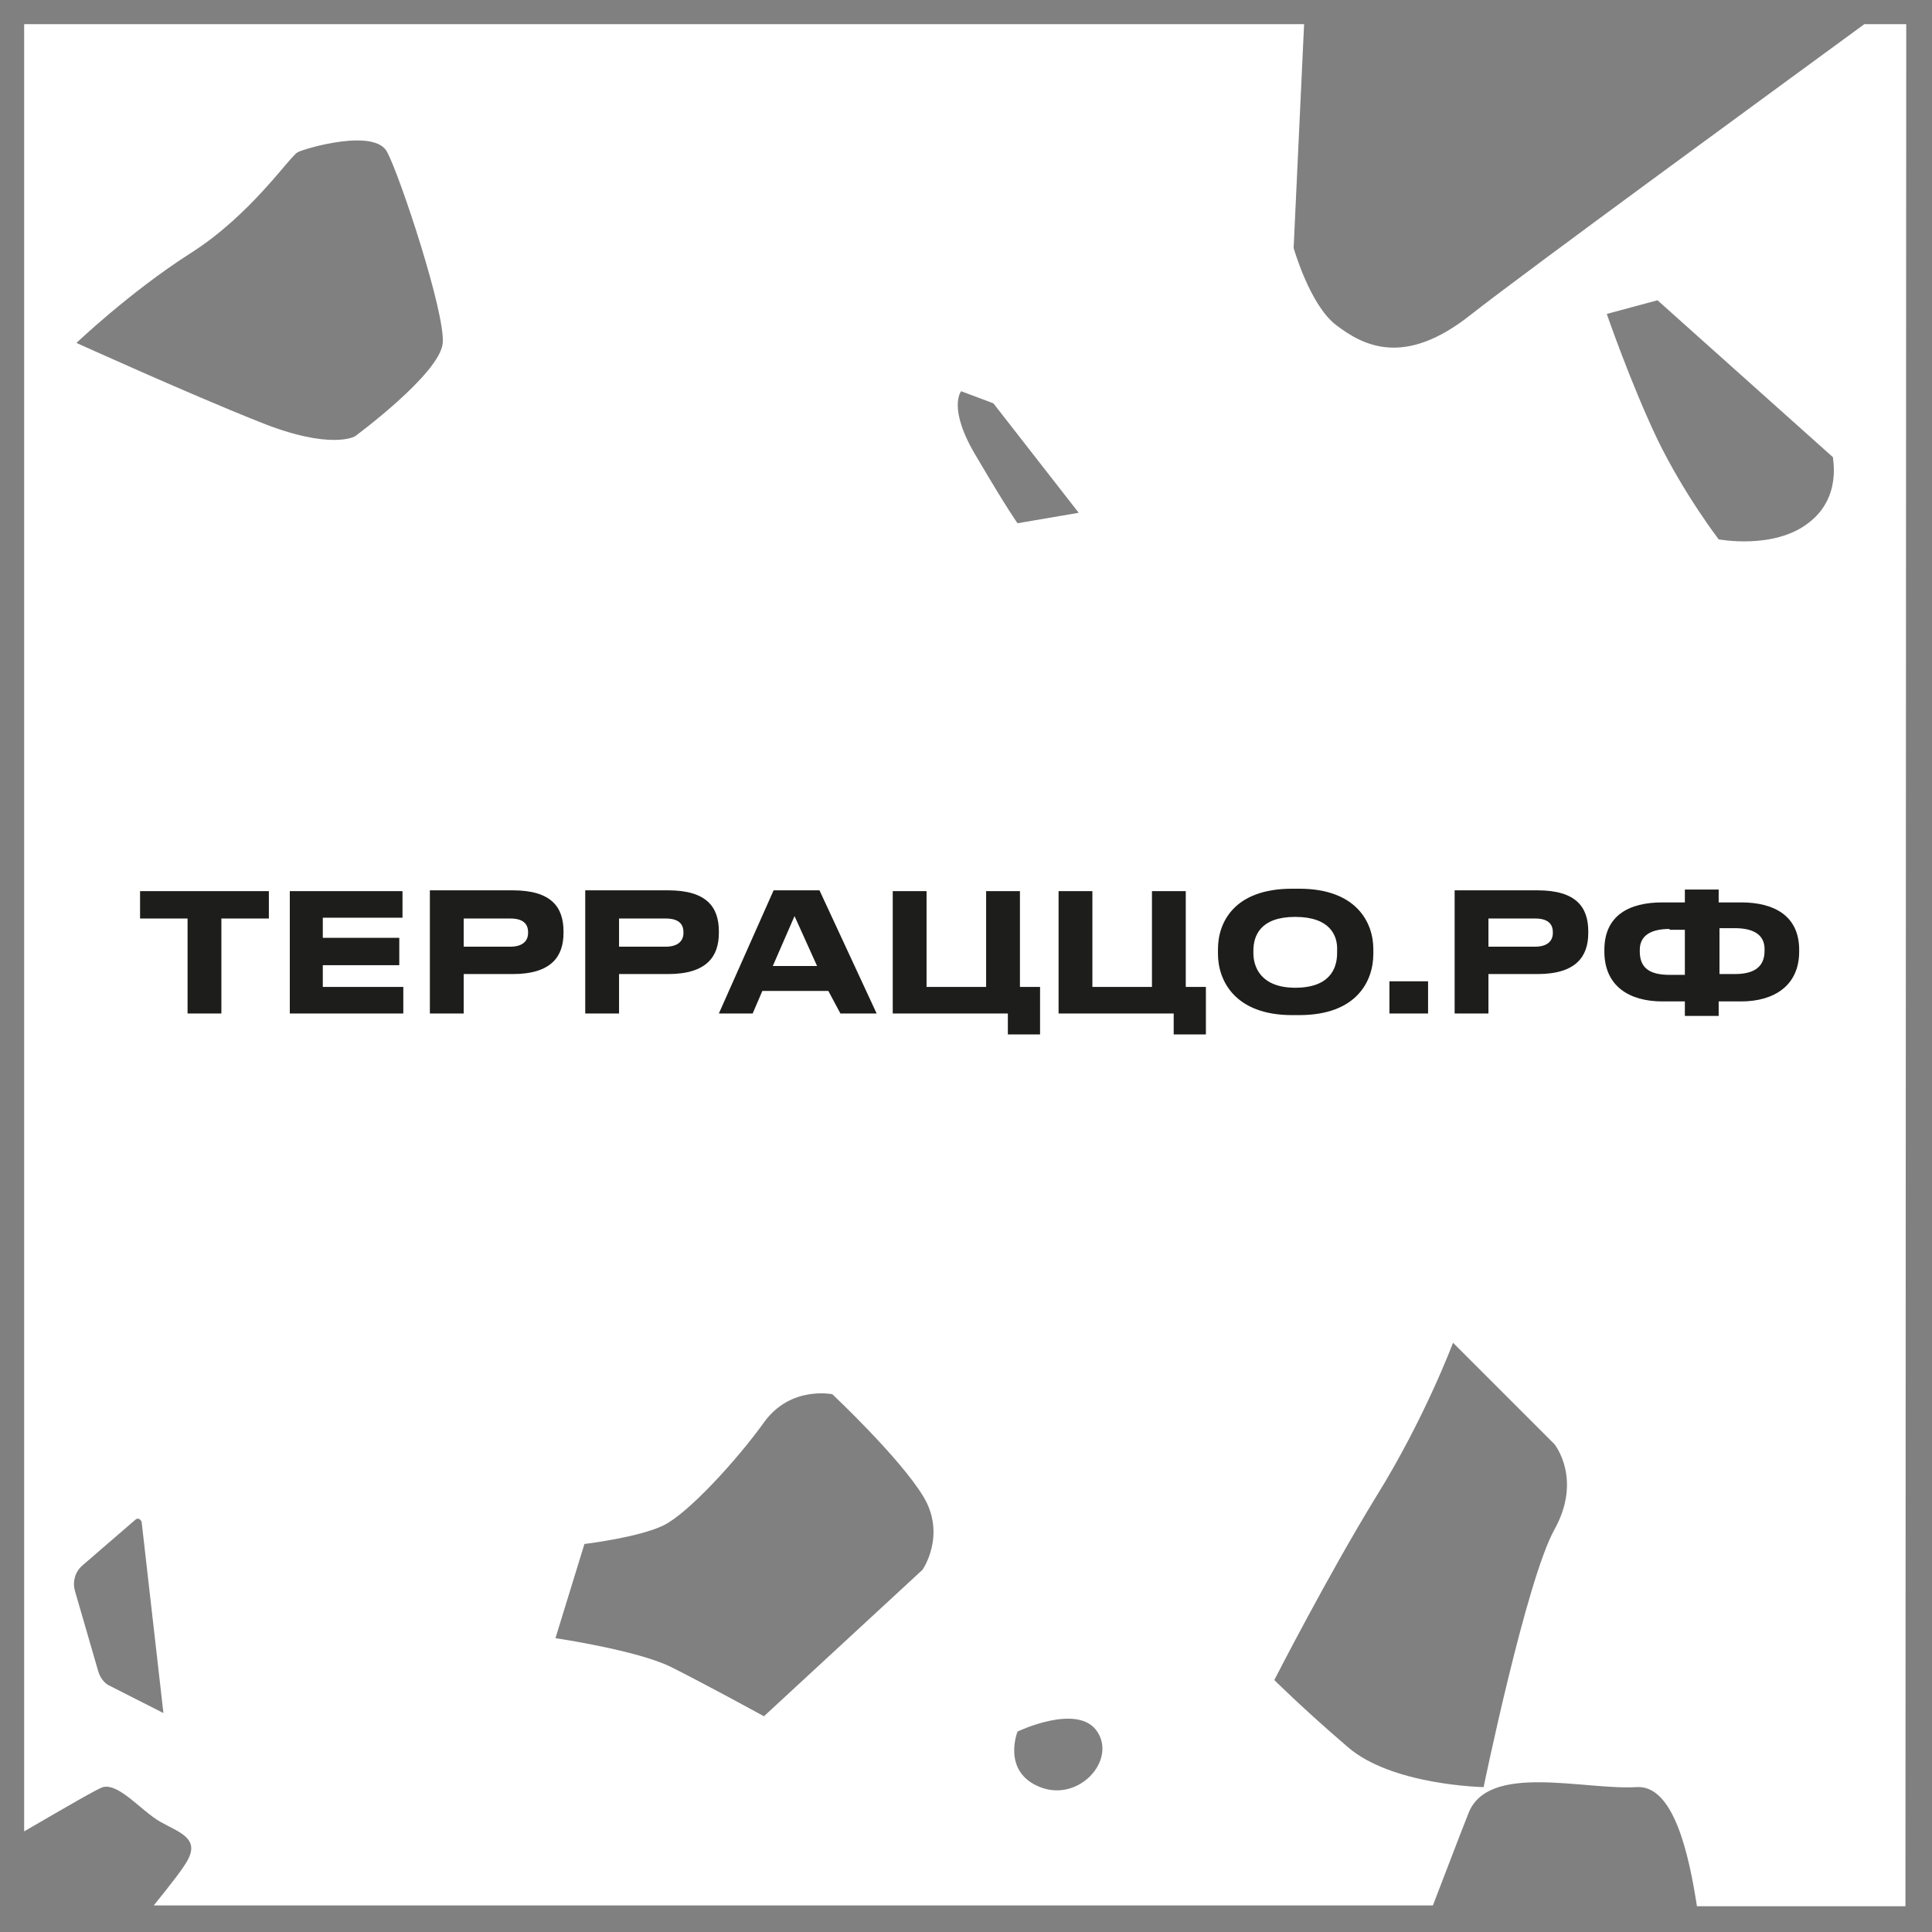 <svg width="180" height="180" viewBox="0 0 180 180" fill="none" xmlns="http://www.w3.org/2000/svg">
<rect x="0" y="0" width="180" height="180" fill="#808080" stroke="none"/>
<path d="M177.6 2.25H173.7C166.125 7.8 142.275 25.2 137.025 29.325C130.8 34.275 126.975 32.175 124.5 30.3C122.025 28.425 120.525 23.1 120.525 23.1L121.5 2.25H2.25V170.625C6 168.45 9.075 166.65 9.6 166.5C11.1 166.125 13.2 168.75 14.925 169.725C16.65 170.7 18.525 171.225 17.55 173.175C17.25 173.85 15.9 175.575 14.325 177.525H133.5C134.775 174.225 136.05 170.85 136.8 168.975C138.6 164.175 147.6 166.8 152.475 166.5C155.925 166.275 157.35 172.725 158.1 177.6H177.525M10.05 156.975C9.6 156.675 9.3 156.225 9.15 155.7L6.975 148.2C6.75 147.375 6.975 146.475 7.65 145.875L12.6 141.6C12.825 141.375 13.125 141.525 13.2 141.825L15.225 159.6L10.05 156.975ZM41.25 31.95C41.025 34.8 33.075 40.65 33.075 40.65C33.075 40.65 30.825 42 24.15 39.3C17.55 36.675 7.125 31.95 7.125 31.95C7.125 31.95 12.075 27.225 17.7 23.625C23.4 20.025 27 14.55 27.75 14.175C28.5 13.8 34.95 11.925 36.075 14.175C37.275 16.425 41.475 29.1 41.25 31.95ZM85.95 146.25L71.175 159.9C71.175 159.9 65.7 156.9 62.55 155.325C59.4 153.75 51.75 152.625 51.75 152.625L54.45 143.85C54.45 143.85 59.475 143.25 61.8 142.125C64.125 141 68.7 135.975 71.175 132.525C73.65 129.075 77.55 129.9 77.55 129.9C77.55 129.9 83.85 135.825 86.025 139.425C88.2 143.025 85.95 146.25 85.95 146.25ZM89.55 36.45L92.55 37.575L100.5 47.775L94.8 48.75C94.8 48.75 93.825 47.4 91.05 42.675C88.2 38.025 89.55 36.45 89.55 36.45ZM96.9 166.5C93.3 165.075 94.8 161.325 94.8 161.325C94.8 161.325 100.425 158.625 102.225 161.325C104.025 164.025 100.5 167.925 96.9 166.5ZM144.825 142.5C142.2 147.225 138.225 166.5 138.225 166.5C138.225 166.5 129.675 166.35 125.55 162.75C121.35 159.15 118.725 156.525 118.725 156.525C118.725 156.525 123.675 146.85 128.175 139.5C132.75 132.15 135.375 125.1 135.375 125.1L144.825 134.55C144.825 134.55 147.45 137.775 144.825 142.5ZM168.45 48.75C165.225 51.225 160.125 50.25 160.125 50.25C160.125 50.25 156.9 46.05 154.425 40.95C151.95 35.775 149.7 29.25 149.7 29.25L154.425 27.975L170.775 42.6C170.7 42.6 171.675 46.35 168.45 48.75Z" fill="white"/>
<path d="M13.05 83.025H25.05V85.575H20.625V94.425H17.475V85.575H13.05V83.025Z" fill="#1D1D1B"/>
<path d="M37.5 83.025V85.5H30.075V87.375H37.2V89.925H30.075V91.95H37.575V94.425H27V83.025H37.5Z" fill="#1D1D1B"/>
<path d="M43.2 90.75V94.425H40.05V82.95H47.775C51.375 82.95 52.5 84.525 52.5 86.775V86.925C52.5 89.1 51.375 90.75 47.775 90.75H43.2ZM43.2 88.2H47.55C48.675 88.2 49.2 87.675 49.2 86.925V86.85C49.2 86.025 48.675 85.575 47.55 85.575H43.2V88.2Z" fill="#1D1D1B"/>
<path d="M57.675 90.75V94.425H54.525V82.95H62.25C65.85 82.95 66.975 84.525 66.975 86.775V86.925C66.975 89.1 65.85 90.75 62.25 90.75H57.675ZM57.675 88.2H62.025C63.15 88.2 63.675 87.675 63.675 86.925V86.85C63.675 86.025 63.15 85.575 62.025 85.575H57.675V88.2Z" fill="#1D1D1B"/>
<path d="M77.175 92.325H71.025L70.125 94.425H66.975L72.075 82.95H76.35L81.675 94.425H78.3L77.175 92.325ZM76.125 90L74.025 85.35L72 90H76.125Z" fill="#1D1D1B"/>
<path d="M93.9 94.425H83.175V83.025H86.325V91.95H91.875V83.025H95.025V91.95H96.9V96.375H93.9V94.425Z" fill="#1D1D1B"/>
<path d="M109.35 94.425H98.625V83.025H101.775V91.95H107.325V83.025H110.475V91.95H112.35V96.375H109.35V94.425Z" fill="#1D1D1B"/>
<path d="M121.05 82.8C126.375 82.8 127.95 85.95 127.95 88.425V88.875C127.95 91.35 126.45 94.575 121.05 94.575H120.375C115.05 94.575 113.475 91.35 113.475 88.875V88.425C113.475 85.95 114.975 82.8 120.375 82.8H121.05ZM120.675 85.425C117.45 85.425 116.775 87.15 116.775 88.575V88.8C116.775 90.15 117.525 92.025 120.675 92.025C123.9 92.025 124.575 90.225 124.575 88.8V88.575C124.65 87.15 123.9 85.425 120.675 85.425Z" fill="#1D1D1B"/>
<path d="M133.05 91.425H129.45V94.425H133.05V91.425Z" fill="#1D1D1B"/>
<path d="M138.675 90.75V94.425H135.525V82.95H143.25C146.85 82.95 147.975 84.525 147.975 86.775V86.925C147.975 89.1 146.85 90.75 143.25 90.75H138.675ZM138.675 88.2H143.025C144.15 88.2 144.675 87.675 144.675 86.925V86.85C144.675 86.025 144.15 85.575 143.025 85.575H138.675V88.2Z" fill="#1D1D1B"/>
<path d="M156.975 82.875H160.125V84.075H162.225C165.225 84.075 167.625 85.275 167.625 88.5V88.65C167.625 91.875 165.225 93.3 162.225 93.3H160.125V94.65H156.975V93.3H154.875C151.8 93.3 149.475 91.875 149.475 88.65V88.5C149.475 85.275 151.8 84.075 154.875 84.075H156.975V82.875ZM155.55 86.55C153.825 86.55 152.775 87.15 152.775 88.5V88.65C152.775 90.225 153.75 90.825 155.55 90.825H156.975V86.625H155.55V86.55ZM160.2 90.75H161.625C163.35 90.75 164.4 90.15 164.4 88.575V88.425C164.4 87.075 163.35 86.475 161.625 86.475H160.2V90.75Z" fill="#1D1D1B"/>
</svg>

